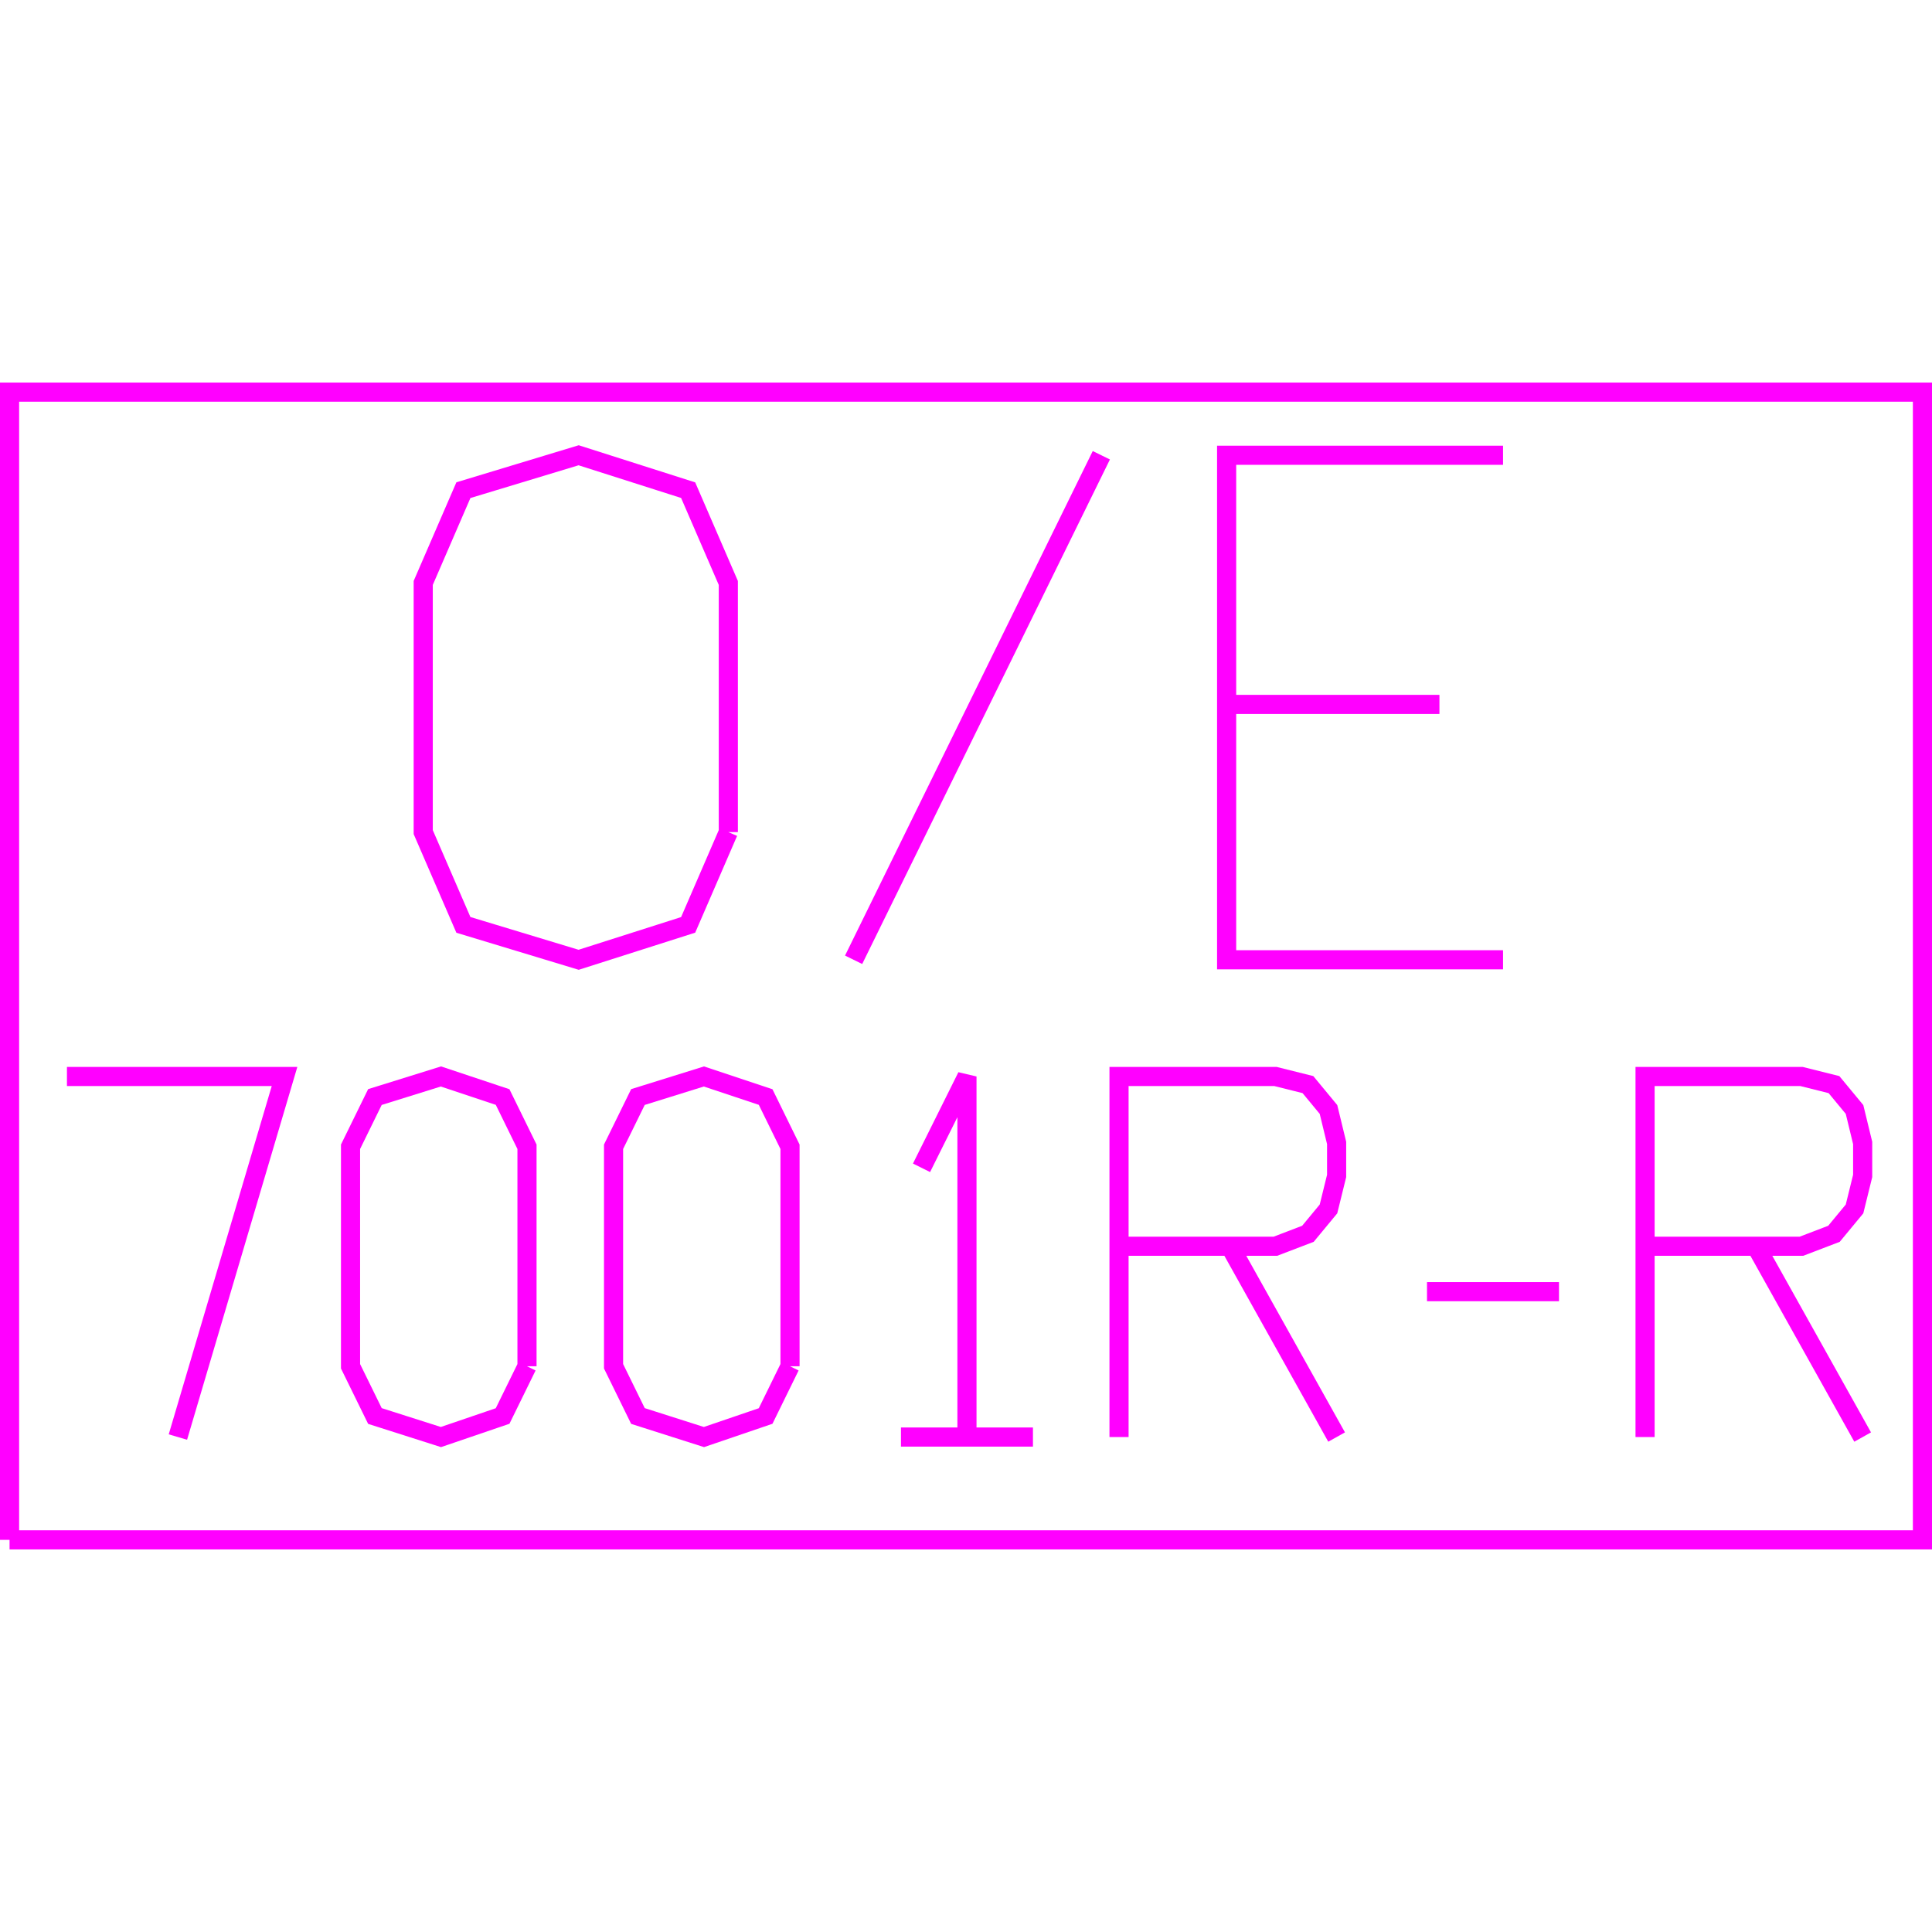 <?xml version='1.0' encoding='UTF-8'?>

<!DOCTYPE svg PUBLIC '-//W3C//DTD SVG 1.1//EN'
'http://www.w3.org/Graphics/SVG/1.1/DTD/svg11.dtd'>

<svg viewBox='-202 -202 404 404' width='202.0' height='202.0'
 version='1.1' xmlns='http://www.w3.org/2000/svg'>

<g transform='rotate(0 0,0) scale(1, -1)' stroke-width='4' stroke='black' fill='none'>

  <g id='layer58' stroke='#FF00FF' fill='none'>
    <polyline fill='none' points='-200.000,-120.000 200.000,-120.000 200.000,120.000 -200.000,120.000 -200.000,-120.000 ' />
    <polyline fill='none' points='-49.700,28.000 -49.700,80.100 -58.100,99.500 -81.000,106.800 -105.100,99.500 -113.500,80.100 -113.500,28.000 -105.100,8.600 -81.000,1.300 -58.100,8.600 -49.700,28.000 ' />
    <line x1='28.300' y1='106.800' x2='-23.500' y2='1.300' />
    <polyline fill='none' points='112.300,106.800 54.500,106.800 54.500,1.300 112.300,1.300 ' />
    <line x1='54.500' y1='54.700' x2='99.000' y2='54.700' />
    <polyline fill='none' points='-164.800,-98.500 -142.500,-23.100 -188.000,-23.100 ' />
    <polyline fill='none' points='-91.800,-83.700 -91.800,-37.800 -96.900,-27.400 -109.800,-23.100 -123.600,-27.400 -128.700,-37.800 -128.700,-83.700 -123.600,-94.100 -109.800,-98.500 -96.900,-94.100 -91.800,-83.700 ' />
    <polyline fill='none' points='-36.800,-83.700 -36.800,-37.800 -41.900,-27.400 -54.800,-23.100 -68.600,-27.400 -73.700,-37.800 -73.700,-83.700 -68.600,-94.100 -54.800,-98.500 -41.900,-94.100 -36.800,-83.700 ' />
    <line x1='-13.600' y1='-98.500' x2='14.000' y2='-98.500' />
    <polyline fill='none' points='0.200,-98.500 0.200,-23.100 -9.300,-42.200 ' />
    <line x1='55.200' y1='-58.600' x2='77.500' y2='-98.500' />
    <polyline fill='none' points='32.000,-98.500 32.000,-23.100 64.700,-23.100 71.500,-24.800 75.800,-30.000 77.500,-37.000 77.500,-43.900 75.800,-50.800 71.500,-56.000 64.700,-58.600 32.000,-58.600 ' />
    <line x1='96.400' y1='-68.100' x2='124.000' y2='-68.100' />
    <line x1='165.200' y1='-58.600' x2='187.500' y2='-98.500' />
    <polyline fill='none' points='142.000,-98.500 142.000,-23.100 174.700,-23.100 181.500,-24.800 185.800,-30.000 187.500,-37.000 187.500,-43.900 185.800,-50.800 181.500,-56.000 174.700,-58.600 142.000,-58.600 ' />
  </g>


</g>
</svg>
